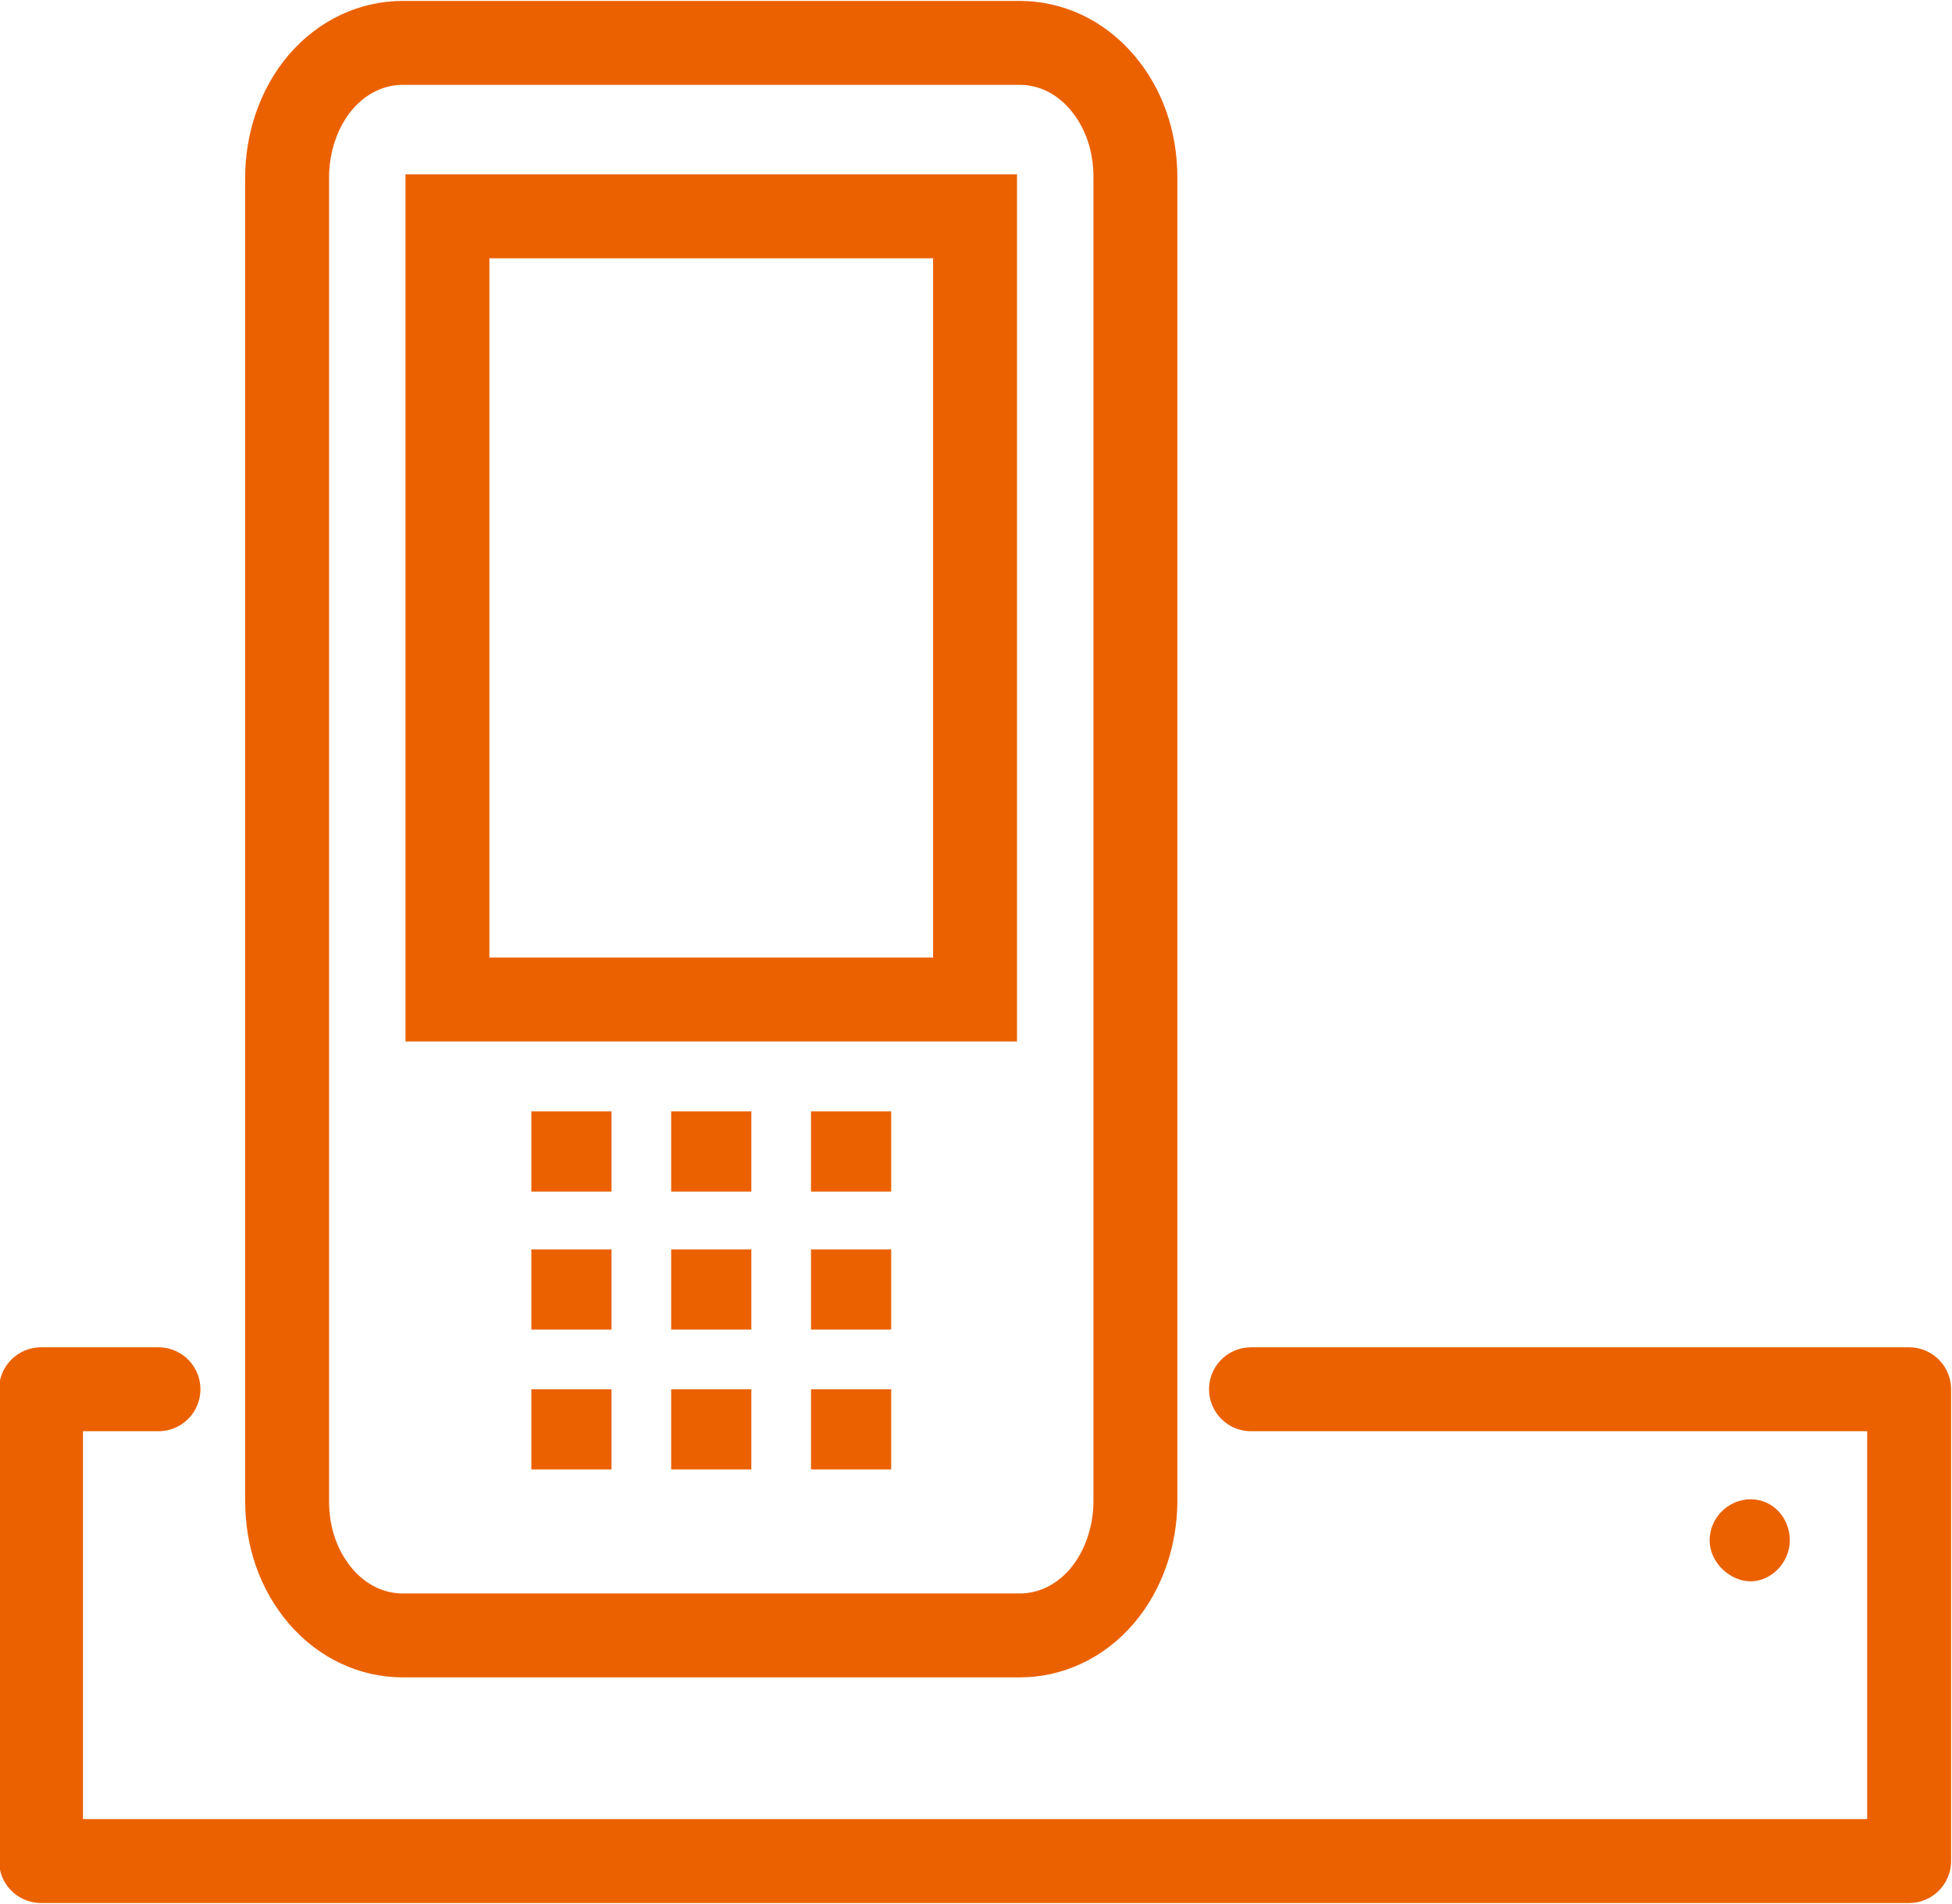 <?xml version="1.0" encoding="UTF-8"?><svg id="b" xmlns="http://www.w3.org/2000/svg" viewBox="0 0 10.47 10.21"><defs><style>.d{stroke-miterlimit:10;}.d,.e{fill:none;stroke:#eb6100;stroke-width:.45px;}.e{stroke-linecap:round;stroke-linejoin:round;}.f{fill:#eb6100;stroke-width:0px;}</style></defs><g id="c"><path class="d" d="m6.09.95c0-.19-.06-.37-.18-.51-.12-.14-.28-.21-.44-.21h-3.31c-.16,0-.32.07-.44.21-.12.14-.18.33-.18.51v7.1c0,.19.06.37.18.51.12.14.28.21.44.21h3.31c.16,0,.32-.07.44-.21.12-.14.18-.33.18-.51V.95Z"/><rect class="d" x="2.4" y="1.16" width="2.83" height="4.2"/><rect class="f" x="2.85" y="5.96" width=".43" height=".43"/><rect class="f" x="3.6" y="5.96" width=".43" height=".43"/><rect class="f" x="4.35" y="5.96" width=".43" height=".43"/><rect class="f" x="2.85" y="6.7" width=".43" height=".43"/><rect class="f" x="3.6" y="6.7" width=".43" height=".43"/><rect class="f" x="4.35" y="6.7" width=".43" height=".43"/><rect class="f" x="2.85" y="7.45" width=".43" height=".43"/><rect class="f" x="3.6" y="7.45" width=".43" height=".43"/><rect class="f" x="4.35" y="7.45" width=".43" height=".43"/><polyline class="e" points=".85 7.45 .22 7.45 .22 9.98 10.24 9.98 10.24 7.45 6.71 7.45"/><path class="f" d="m9.6,8.26c0,.12-.1.22-.21.22s-.22-.1-.22-.22.1-.22.22-.22.21.1.21.22Z"/></g></svg>